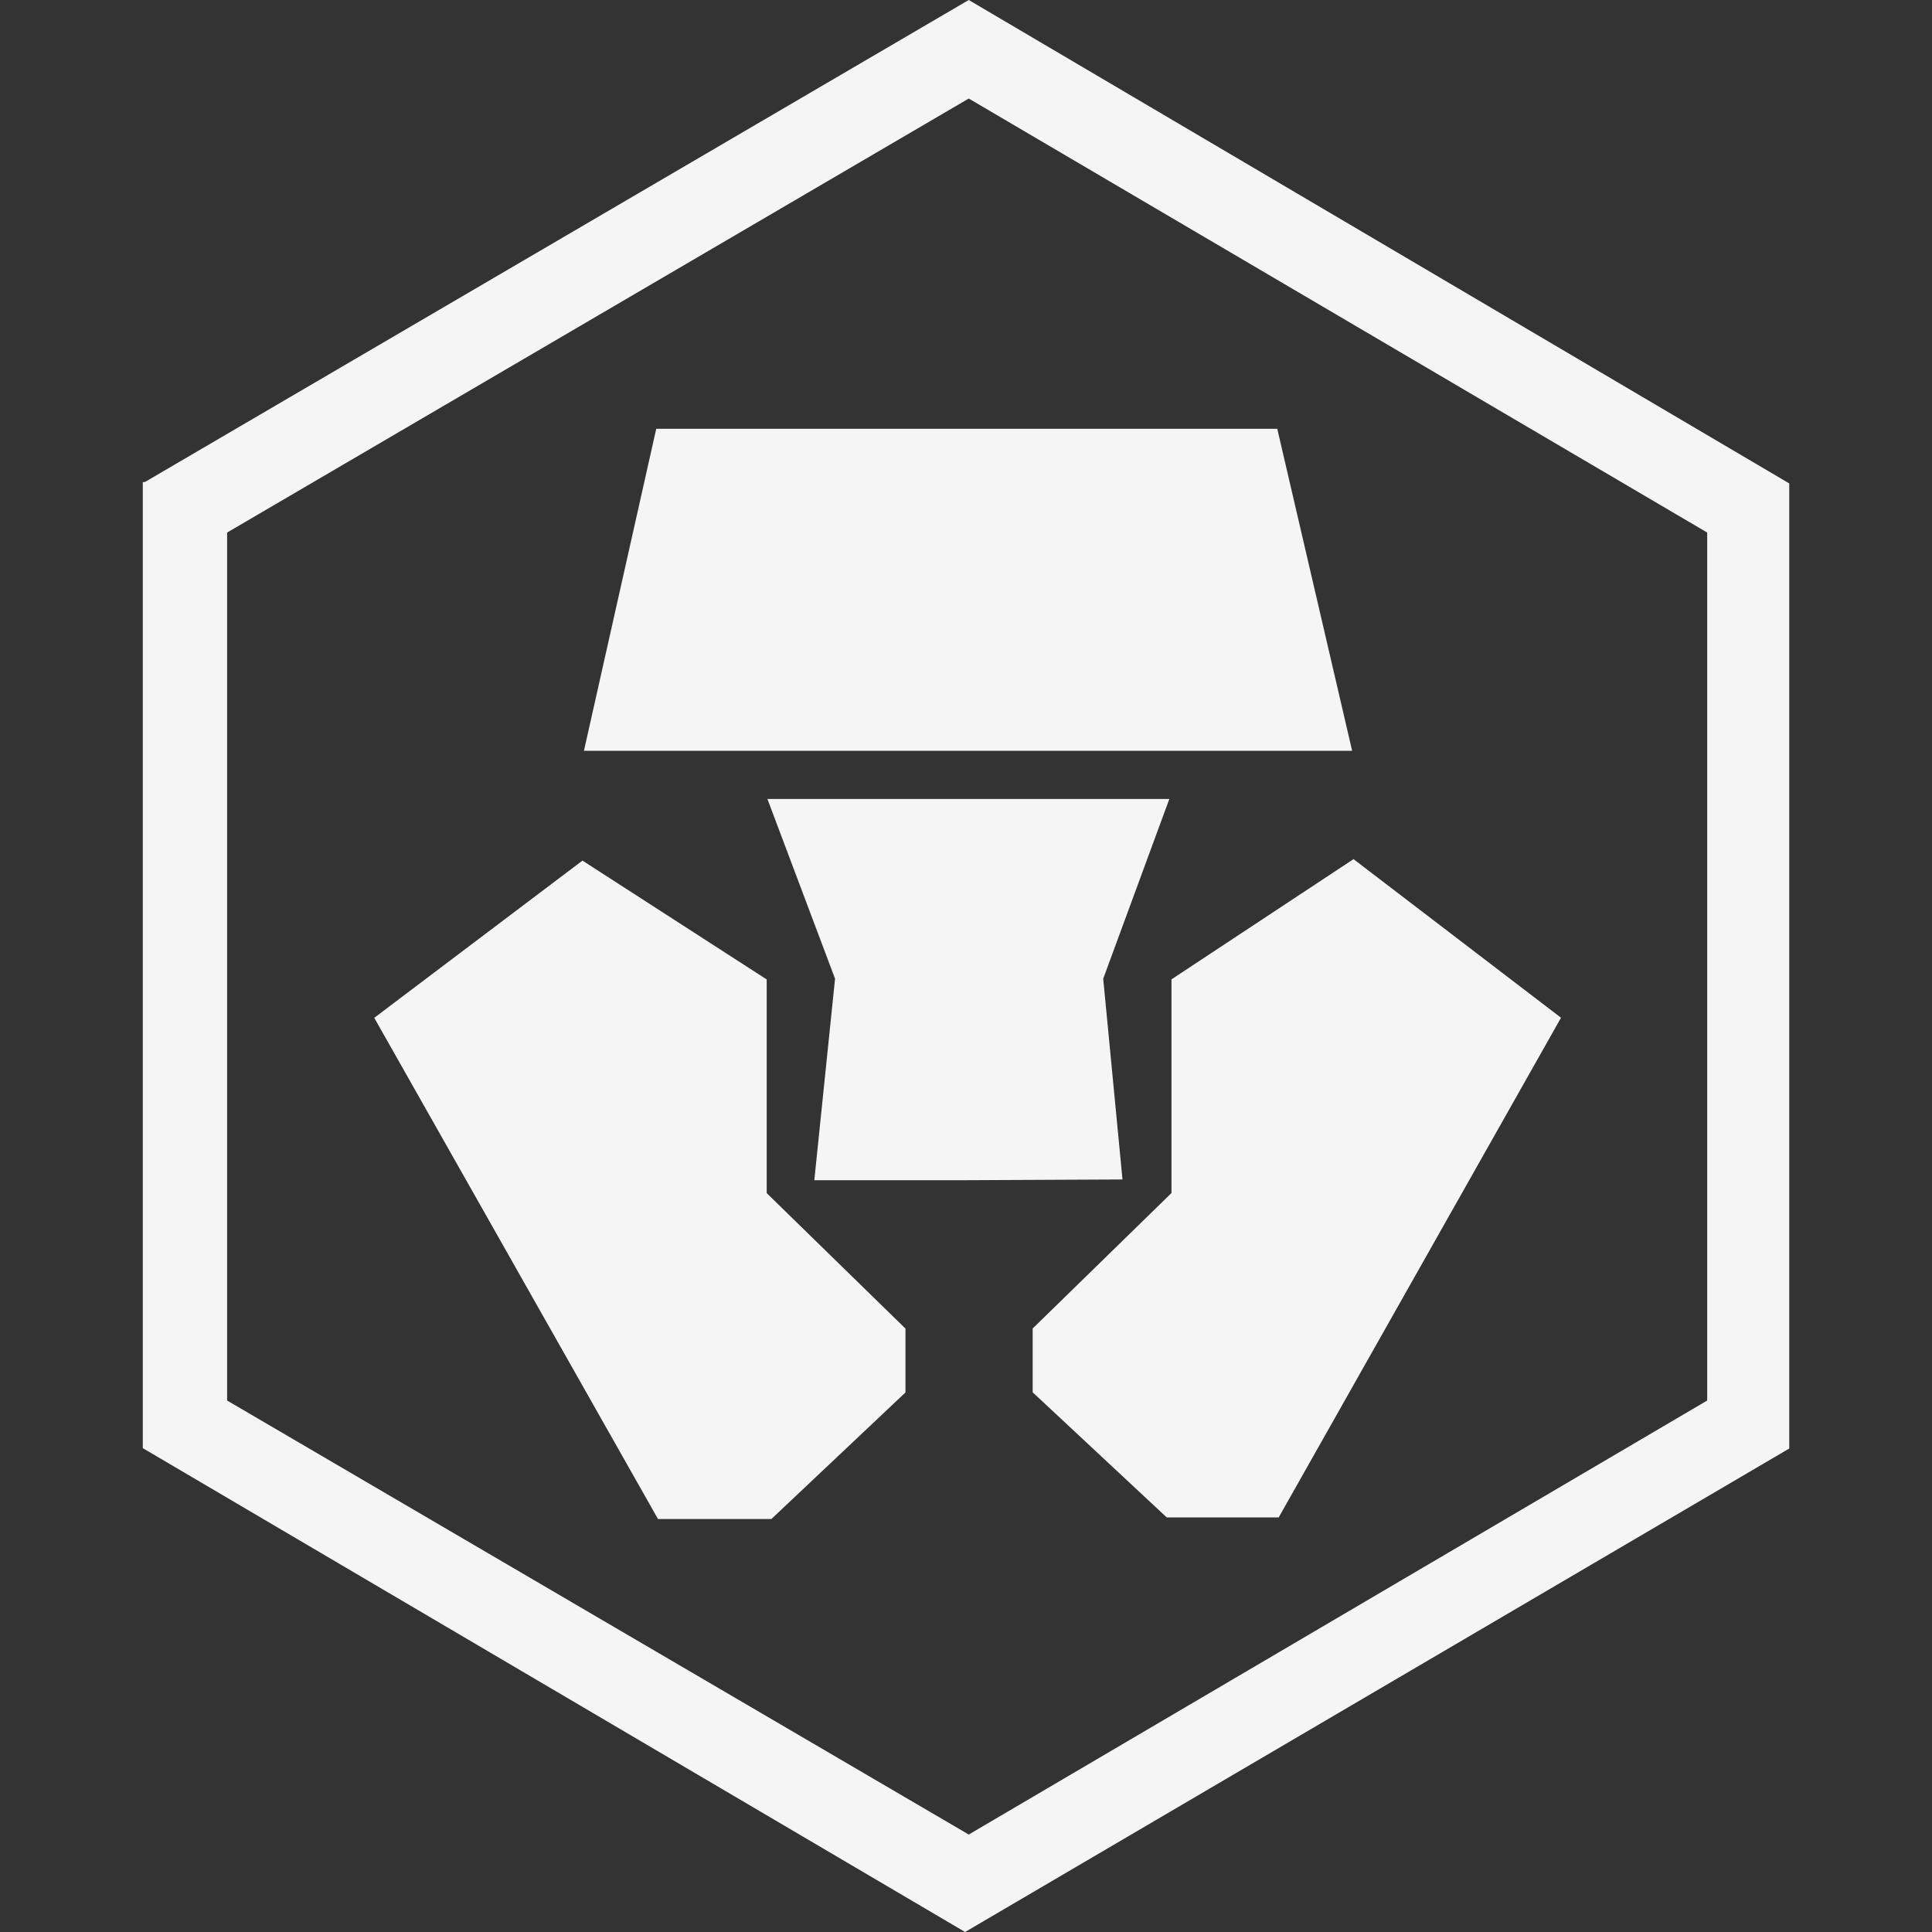 <svg xmlns="http://www.w3.org/2000/svg" xmlns:xlink="http://www.w3.org/1999/xlink" width="45" height="45" viewBox="0 0 45 45">
  <rect x="0" y="0" width="45" height="45" fill="#333333" stroke="none"/>
  <defs>
    <clipPath id="clip-path">
      <rect id="Rectangle_16773" data-name="Rectangle 16773" width="45" height="45" transform="translate(385 2166)" fill="#f5f5f5"/>
    </clipPath>
  </defs>
  <g id="Mask_Group_9" data-name="Mask Group 9" transform="translate(-385 -2166)" clip-path="url(#clip-path)">
    <g id="cronos" transform="translate(388.326 2165.67)">
      <path id="Path_7981" data-name="Path 7981" d="M23.91,18.94l-1.54,4.186.449,4.676-3.606.017H15.641l.483-4.693L14.549,18.94Z" fill="#f5f5f5"/>
      <path id="Path_7982" data-name="Path 7982" d="M28.2,20.341l-4.24,2.8v4.977l-3.233,3.155v1.487l3.123,2.914h2.607l6.576-11.639Z" fill="#f5f5f5"/>
      <path id="Path_7983" data-name="Path 7983" d="M11.959,10.318H26.424l1.744,7.5H10.275Z" fill="#f5f5f5"/>
      <path id="Path_7984" data-name="Path 7984" d="M14.532,23.143l-4.291-2.768-4.85,3.662L12,35.711h2.641l3.123-2.948V31.275L14.532,28.12Z" fill="#f5f5f5"/>
      <path id="Path_7985" data-name="Path 7985" d="M.051,11.556,19.238.33,38.349,11.59V34.069L19.153,45.33,0,34.06v-22.5ZM19.238,2.625,1.964,12.734V32.951L19.238,43.06l17.2-10.109V12.734Z" fill="#f5f5f5" fill-rule="evenodd"/>
    </g>
  </g>
</svg>
